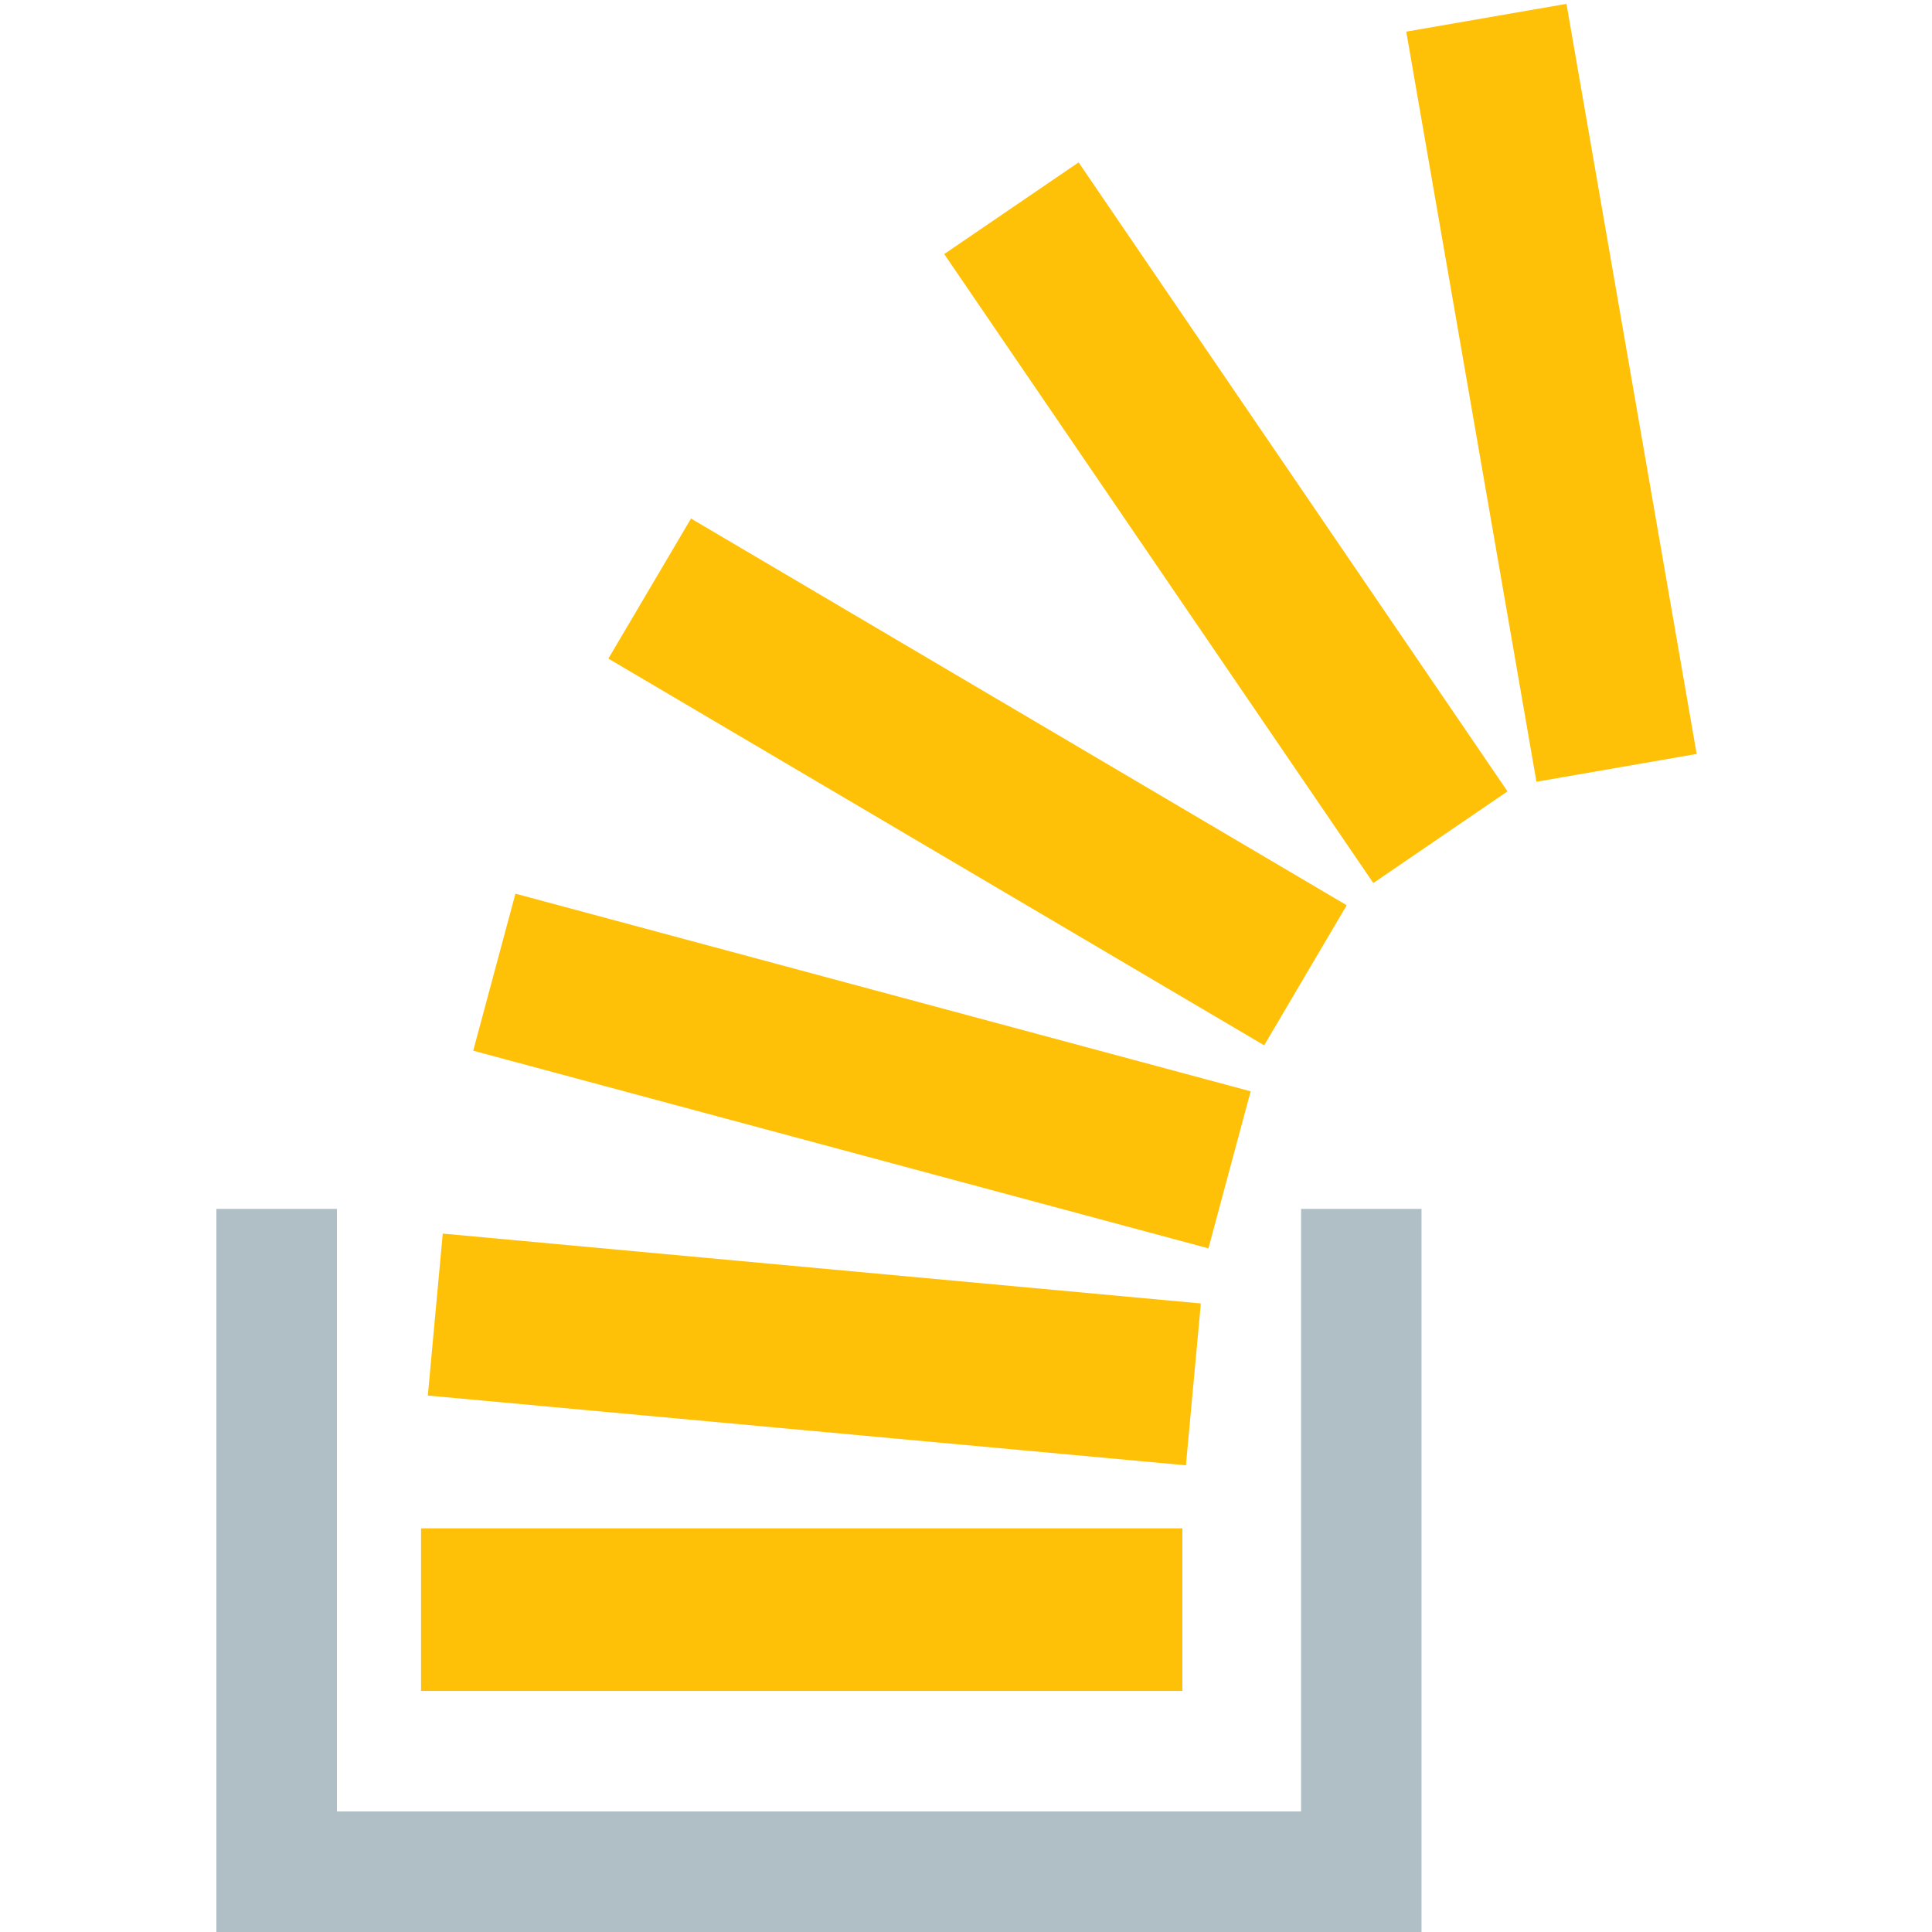 <?xml version="1.0" encoding="UTF-8"?>
<svg width="18px" height="18px" viewBox="0 0 18 18" version="1.1" xmlns="http://www.w3.org/2000/svg" xmlns:xlink="http://www.w3.org/1999/xlink">
    <!-- Generator: Sketch 50.2 (55047) - http://www.bohemiancoding.com/sketch -->
    <title>Stackoverflow</title>
    <desc>Created with Sketch.</desc>
    <defs></defs>
    <g id="Stackoverflow" stroke="none" stroke-width="1" fill="none" fill-rule="evenodd">
        <g id="stackoverflow" transform="translate(2, 0)" fill-rule="nonzero">
            <g id="Group" transform="translate(1.895, 0)" fill="#FFC107">
                <rect id="Rectangle-path" x="0.028" y="14.239" width="7.093" height="1.515"></rect>
                <rect id="Rectangle-path" transform="translate(10.56, 3.659) rotate(170.154) translate(-10.56, -3.659) " x="9.803" y="0.112" width="1.515" height="7.093"></rect>
                <polygon id="Shape" points="0.23 11.493 7.293 12.144 7.154 13.652 0.091 13.002"></polygon>
                <rect id="Rectangle-path" transform="translate(4.136, 9.978) rotate(105.047) translate(-4.136, -9.978) " x="3.379" y="6.432" width="1.515" height="7.093"></rect>
                <polygon id="Shape" points="2.543 4.831 8.652 8.434 7.883 9.739 1.773 6.136"></polygon>
                <polygon id="Shape" points="6.154 1.513 10.15 7.373 8.9 8.227 4.902 2.367"></polygon>
            </g>
            <polygon id="Shape" fill="#B0BEC5" points="11.244 18 0.016 18 0.016 11.263 1.139 11.263 1.139 16.877 10.122 16.877 10.122 11.263 11.244 11.263"></polygon>
        </g>
    </g>
</svg>
